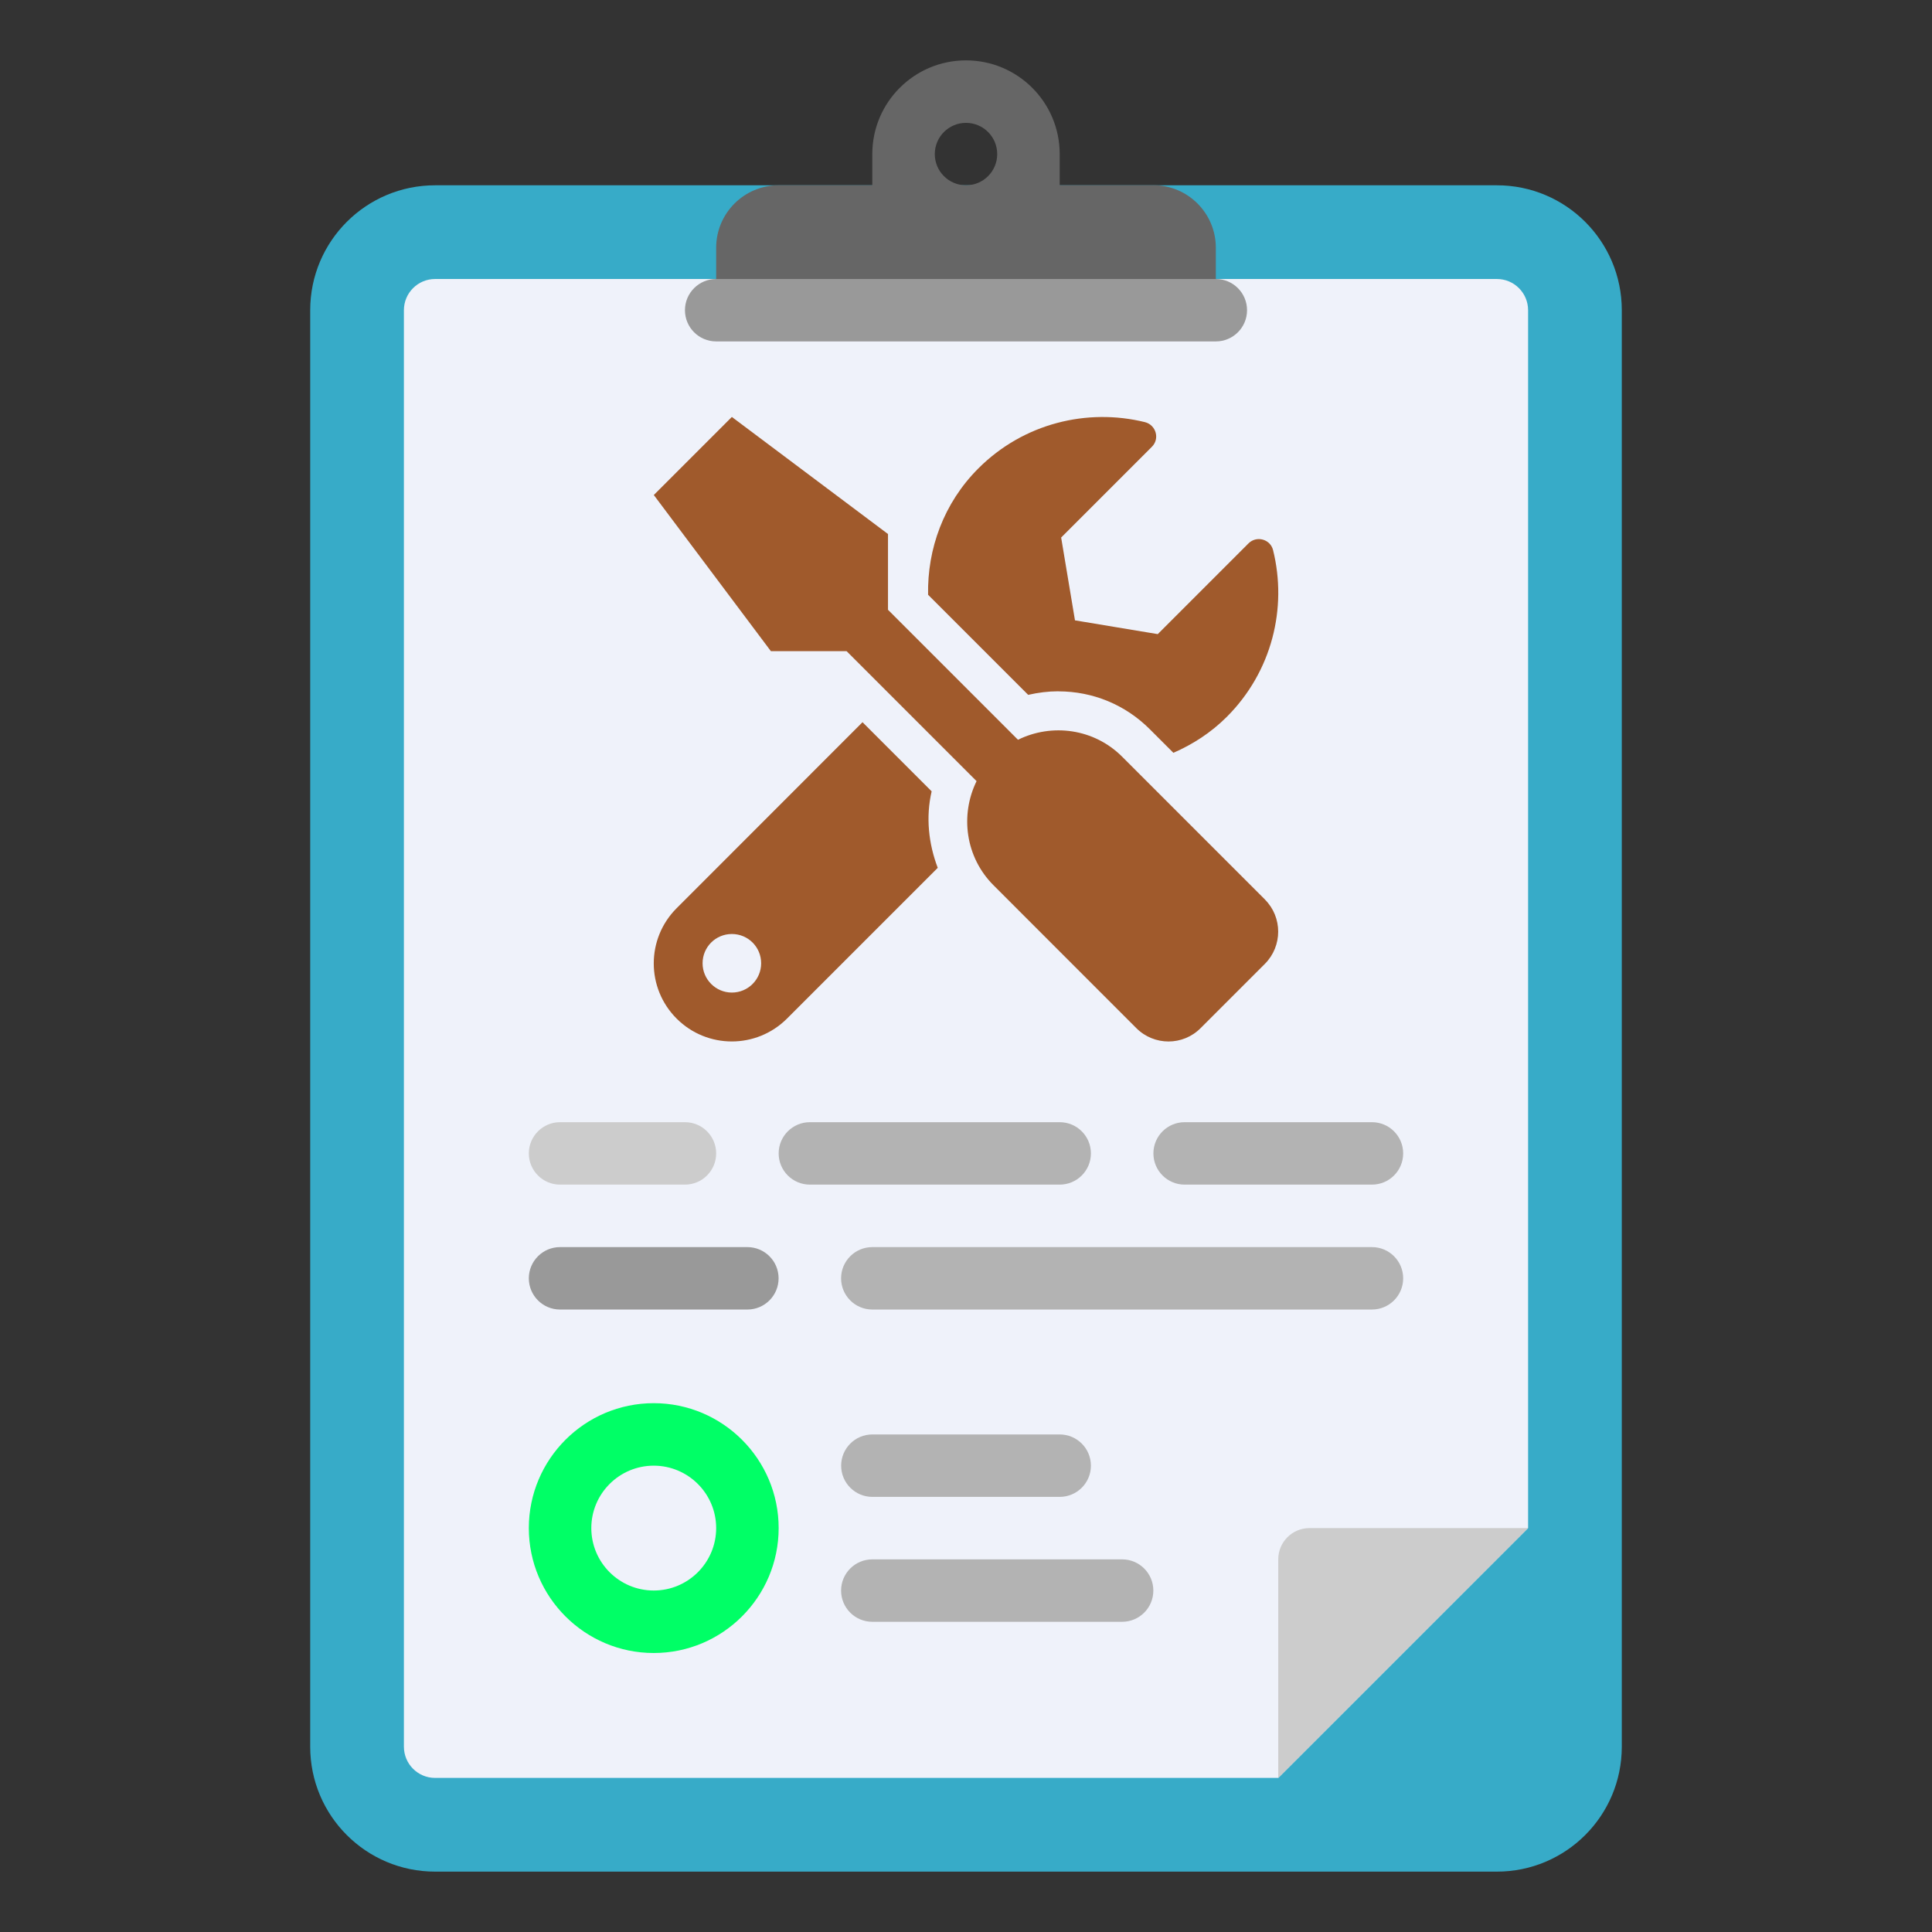<?xml version="1.0" encoding="UTF-8" standalone="no"?>
<!-- Generator: Adobe Illustrator 16.0.0, SVG Export Plug-In . SVG Version: 6.00 Build 0)  -->

<svg
   xmlns:dc="http://purl.org/dc/elements/1.1/"
   xmlns:cc="http://creativecommons.org/ns#"
   xmlns:rdf="http://www.w3.org/1999/02/22-rdf-syntax-ns#"
   xmlns:svg="http://www.w3.org/2000/svg"
   xmlns="http://www.w3.org/2000/svg"
   xmlns:sodipodi="http://sodipodi.sourceforge.net/DTD/sodipodi-0.dtd"
   xmlns:inkscape="http://www.inkscape.org/namespaces/inkscape"
   version="1.1"
   id="Capa_1"
   x="0px"
   y="0px"
   width="32"
   height="32"
   viewBox="0 0 32 32"
   xml:space="preserve"
   sodipodi:docname="project_icon.svg"
   inkscape:version="0.92.2 5c3e80d, 2017-08-06"><rect x="0" y="0" width="32" height="32" fill="#333333" stroke="none"/><defs
     id="defs55" /><sodipodi:namedview
     pagecolor="#ffffff"
     bordercolor="#666666"
     borderopacity="1"
     objecttolerance="10"
     gridtolerance="10"
     guidetolerance="10"
     inkscape:pageopacity="0"
     inkscape:pageshadow="2"
     inkscape:window-width="1920"
     inkscape:window-height="1035"
     id="namedview53"
     showgrid="false"
     inkscape:showpageshadow="false"
     inkscape:zoom="18.959301"
     inkscape:cx="15.613787"
     inkscape:cy="19.35233"
     inkscape:window-x="0"
     inkscape:window-y="1"
     inkscape:window-maximized="1"
     inkscape:current-layer="Capa_1" /><g
     id="g22"
     transform="translate(0,-457.766)" /><g
     id="g24"
     transform="translate(0,-457.766)" /><g
     id="g26"
     transform="translate(0,-457.766)" /><g
     id="g28"
     transform="translate(0,-457.766)" /><g
     id="g30"
     transform="translate(0,-457.766)" /><g
     id="g32"
     transform="translate(0,-457.766)" /><g
     id="g34"
     transform="translate(0,-457.766)" /><g
     id="g36"
     transform="translate(0,-457.766)" /><g
     id="g38"
     transform="translate(0,-457.766)" /><g
     id="g40"
     transform="translate(0,-457.766)" /><g
     id="g42"
     transform="translate(0,-457.766)" /><g
     id="g44"
     transform="translate(0,-457.766)" /><g
     id="g46"
     transform="translate(0,-457.766)" /><g
     id="g48"
     transform="translate(0,-457.766)" /><g
     id="g50"
     transform="translate(0,-457.766)" /><g
     id="g154"
     transform="matrix(0.039,0,0,0.039,-31.545,4.839)" /><g
     id="g156"
     transform="matrix(0.039,0,0,0.039,-31.545,4.839)" /><g
     id="g158"
     transform="matrix(0.039,0,0,0.039,-31.545,4.839)" /><g
     id="g160"
     transform="matrix(0.039,0,0,0.039,-31.545,4.839)" /><g
     id="g162"
     transform="matrix(0.039,0,0,0.039,-31.545,4.839)" /><g
     id="g164"
     transform="matrix(0.039,0,0,0.039,-31.545,4.839)" /><g
     id="g166"
     transform="matrix(0.039,0,0,0.039,-31.545,4.839)" /><g
     id="g168"
     transform="matrix(0.039,0,0,0.039,-31.545,4.839)" /><g
     id="g170"
     transform="matrix(0.039,0,0,0.039,-31.545,4.839)" /><g
     id="g172"
     transform="matrix(0.039,0,0,0.039,-31.545,4.839)" /><g
     id="g174"
     transform="matrix(0.039,0,0,0.039,-31.545,4.839)" /><g
     id="g176"
     transform="matrix(0.039,0,0,0.039,-31.545,4.839)" /><g
     id="g178"
     transform="matrix(0.039,0,0,0.039,-31.545,4.839)" /><g
     id="g180"
     transform="matrix(0.039,0,0,0.039,-31.545,4.839)" /><g
     id="g182"
     transform="matrix(0.039,0,0,0.039,-31.545,4.839)" /><g
     id="g487"
     transform="matrix(0.072,0,0,0.072,-55.237,3.344)" /><g
     id="g489"
     transform="matrix(0.072,0,0,0.072,-55.237,3.344)" /><g
     id="g491"
     transform="matrix(0.072,0,0,0.072,-55.237,3.344)" /><g
     id="g493"
     transform="matrix(0.072,0,0,0.072,-55.237,3.344)" /><g
     id="g495"
     transform="matrix(0.072,0,0,0.072,-55.237,3.344)" /><g
     id="g497"
     transform="matrix(0.072,0,0,0.072,-55.237,3.344)" /><g
     id="g499"
     transform="matrix(0.072,0,0,0.072,-55.237,3.344)" /><g
     id="g501"
     transform="matrix(0.072,0,0,0.072,-55.237,3.344)" /><g
     id="g503"
     transform="matrix(0.072,0,0,0.072,-55.237,3.344)" /><g
     id="g505"
     transform="matrix(0.072,0,0,0.072,-55.237,3.344)" /><g
     id="g507"
     transform="matrix(0.072,0,0,0.072,-55.237,3.344)" /><g
     id="g509"
     transform="matrix(0.072,0,0,0.072,-55.237,3.344)" /><g
     id="g511"
     transform="matrix(0.072,0,0,0.072,-55.237,3.344)" /><g
     id="g513"
     transform="matrix(0.072,0,0,0.072,-55.237,3.344)" /><g
     id="g515"
     transform="matrix(0.072,0,0,0.072,-55.237,3.344)" /><g
     id="g1576"
     transform="translate(-721.713,-343.337)" /><g
     id="g1578"
     transform="translate(-721.713,-343.337)" /><g
     id="g1580"
     transform="translate(-721.713,-343.337)" /><g
     id="g1582"
     transform="translate(-721.713,-343.337)" /><g
     id="g1584"
     transform="translate(-721.713,-343.337)" /><g
     id="g1586"
     transform="translate(-721.713,-343.337)" /><g
     id="g1588"
     transform="translate(-721.713,-343.337)" /><g
     id="g1590"
     transform="translate(-721.713,-343.337)" /><g
     id="g1592"
     transform="translate(-721.713,-343.337)" /><g
     id="g1594"
     transform="translate(-721.713,-343.337)" /><g
     id="g1596"
     transform="translate(-721.713,-343.337)" /><g
     id="g1598"
     transform="translate(-721.713,-343.337)" /><g
     id="g1600"
     transform="translate(-721.713,-343.337)" /><g
     id="g1602"
     transform="translate(-721.713,-343.337)" /><g
     id="g1604"
     transform="translate(-721.713,-343.337)" /><path
     inkscape:connector-curvature="0"
     style="fill:#37abc8;stroke-width:0.059"
     d="M 24.793,31 H 7.207 C 6.064,31 5.138,30.074 5.138,28.931 V 5.138 c 0,-1.143 0.926,-2.069 2.069,-2.069 H 24.793 c 1.143,0 2.069,0.926 2.069,2.069 V 28.931 C 26.862,30.074 25.936,31 24.793,31 Z"
     id="path1906" /><path
     inkscape:connector-curvature="0"
     style="fill:#eff2fa;stroke-width:0.059"
     d="M 24.793,4.621 H 7.207 c -0.286,0 -0.517,0.232 -0.517,0.517 V 28.931 c 0,0.286 0.232,0.517 0.517,0.517 H 21.172 l 4.138,-4.138 V 5.138 c 0,-0.286 -0.232,-0.517 -0.517,-0.517 z"
     id="path1908" /><path
     inkscape:connector-curvature="0"
     style="fill:#666666;stroke-width:0.059"
     d="M 19.103,3.069 H 17.552 V 2.552 C 17.552,1.695 16.857,1 16,1 15.143,1 14.448,1.695 14.448,2.552 v 0.517 h -1.552 c -0.571,0 -1.034,0.463 -1.034,1.034 v 1.034 h 8.276 V 4.103 c 5.8e-5,-0.571 -0.463,-1.035 -1.034,-1.035 z m -3.103,0 c -0.286,0 -0.517,-0.232 -0.517,-0.517 0,-0.286 0.232,-0.517 0.517,-0.517 0.286,0 0.517,0.232 0.517,0.517 0,0.286 -0.232,0.517 -0.517,0.517 z"
     id="path1910" /><path
     inkscape:connector-curvature="0"
     style="fill:#999999;stroke-width:0.059"
     d="m 20.138,5.655 h -8.276 c -0.286,0 -0.517,-0.232 -0.517,-0.517 v 0 c 0,-0.286 0.232,-0.517 0.517,-0.517 h 8.276 c 0.286,0 0.517,0.232 0.517,0.517 v 0 c 0,0.286 -0.232,0.517 -0.517,0.517 z"
     id="path1912" /><path
     inkscape:connector-curvature="0"
     style="fill:#999999;stroke-width:0.059"
     d="M 12.379,21.69 H 9.276 c -0.286,0 -0.517,-0.232 -0.517,-0.517 v 0 c 0,-0.286 0.232,-0.517 0.517,-0.517 h 3.103 c 0.286,0 0.517,0.232 0.517,0.517 v 0 c -5.9e-5,0.286 -0.232,0.517 -0.517,0.517 z"
     id="path1914" /><path
     id="path1916"
     d="m 22.724,21.69 h -8.276 c -0.286,0 -0.517,-0.232 -0.517,-0.517 v 0 c 0,-0.286 0.232,-0.517 0.517,-0.517 h 8.276 c 0.286,0 0.517,0.232 0.517,0.517 v 0 c 0,0.286 -0.232,0.517 -0.517,0.517 z"
     style="fill:#b3b3b3;stroke-width:0.059"
     inkscape:connector-curvature="0" /><path
     id="path1918"
     d="m 17.552,24.793 h -3.103 c -0.286,0 -0.517,-0.232 -0.517,-0.517 v 0 c 0,-0.286 0.232,-0.517 0.517,-0.517 h 3.103 c 0.286,0 0.517,0.232 0.517,0.517 v 0 c -5.9e-5,0.286 -0.232,0.517 -0.517,0.517 z"
     style="fill:#b3b3b3;stroke-width:0.059"
     inkscape:connector-curvature="0" /><path
     id="path1920"
     d="m 18.586,26.862 h -4.138 c -0.286,0 -0.517,-0.232 -0.517,-0.517 v 0 c 0,-0.286 0.232,-0.517 0.517,-0.517 h 4.138 c 0.286,0 0.517,0.232 0.517,0.517 v 0 c 0,0.286 -0.232,0.517 -0.517,0.517 z"
     style="fill:#b3b3b3;stroke-width:0.059"
     inkscape:connector-curvature="0" /><path
     inkscape:connector-curvature="0"
     style="fill:#b3b3b3;stroke-width:0.059"
     d="m 17.552,19.621 h -4.138 c -0.286,0 -0.517,-0.232 -0.517,-0.517 v 0 c 0,-0.286 0.232,-0.517 0.517,-0.517 h 4.138 c 0.286,0 0.517,0.232 0.517,0.517 v 0 c -5.9e-5,0.286 -0.232,0.517 -0.517,0.517 z"
     id="path1952" /><path
     id="path1954"
     d="m 22.724,19.621 h -3.103 c -0.286,0 -0.517,-0.232 -0.517,-0.517 v 0 c 0,-0.286 0.232,-0.517 0.517,-0.517 h 3.103 c 0.286,0 0.517,0.232 0.517,0.517 v 0 c -5.9e-5,0.286 -0.232,0.517 -0.517,0.517 z"
     style="fill:#b3b3b3;stroke-width:0.059"
     inkscape:connector-curvature="0" /><path
     id="path1956"
     d="M 11.345,19.621 H 9.276 c -0.286,0 -0.517,-0.232 -0.517,-0.517 v 0 c 0,-0.286 0.232,-0.517 0.517,-0.517 h 2.069 c 0.286,0 0.517,0.232 0.517,0.517 v 0 c -5.8e-5,0.286 -0.232,0.517 -0.517,0.517 z"
     style="fill:#cccccc;stroke-width:0.059"
     inkscape:connector-curvature="0" /><path
     inkscape:connector-curvature="0"
     style="fill:#00ff66;stroke-width:0.059"
     d="m 10.828,27.379 c -1.141,0 -2.069,-0.928 -2.069,-2.069 0,-1.141 0.928,-2.069 2.069,-2.069 1.141,0 2.069,0.928 2.069,2.069 0,1.141 -0.928,2.069 -2.069,2.069 z m 0,-3.103 c -0.571,0 -1.034,0.464 -1.034,1.034 0,0.571 0.464,1.034 1.034,1.034 0.571,0 1.034,-0.464 1.034,-1.034 0,-0.57 -0.464,-1.034 -1.034,-1.034 z"
     id="path1960" /><path
     inkscape:connector-curvature="0"
     style="fill:#cccccc;stroke-width:0.059"
     d="m 21.172,29.448 v -3.621 c 0,-0.286 0.232,-0.517 0.517,-0.517 h 3.621 z"
     id="path1962" /><path
     id="path2114"
     d="M 20.952,14.899 18.586,12.533 C 18.12,12.067 17.423,11.976 16.861,12.253 l -2.153,-2.153 V 8.845 l -2.586,-1.939 -1.293,1.293 1.939,2.586 h 1.254 l 2.153,2.153 c -0.275,0.562 -0.186,1.258 0.281,1.725 l 2.365,2.366 c 0.295,0.295 0.772,0.295 1.065,0 l 1.065,-1.065 c 0.293,-0.295 0.293,-0.772 0,-1.065 z m -3.422,-3.448 c 0.572,0 1.109,0.222 1.513,0.626 l 0.392,0.392 c 0.319,-0.139 0.622,-0.333 0.885,-0.596 0.749,-0.749 1.004,-1.804 0.766,-2.761 C 21.041,8.93 20.813,8.867 20.679,9 L 19.176,10.503 17.805,10.275 17.576,8.903 19.079,7.4 C 19.213,7.267 19.148,7.039 18.964,6.992 18.007,6.756 16.952,7.011 16.205,7.758 15.629,8.334 15.358,9.093 15.372,9.851 l 1.658,1.658 c 0.164,-0.038 0.333,-0.059 0.499,-0.059 z m -2.099,1.656 -1.145,-1.145 -3.079,3.081 c -0.505,0.505 -0.505,1.323 0,1.828 0.505,0.505 1.323,0.505 1.828,0 l 2.497,-2.497 C 15.379,13.972 15.332,13.533 15.431,13.107 Z m -3.309,3.333 c -0.267,0 -0.485,-0.218 -0.485,-0.485 0,-0.269 0.216,-0.485 0.485,-0.485 0.269,0 0.485,0.216 0.485,0.485 0,0.267 -0.216,0.485 -0.485,0.485 z"
     inkscape:connector-curvature="0"
     style="fill:#a05a2c;stroke-width:0.02" /></svg>
